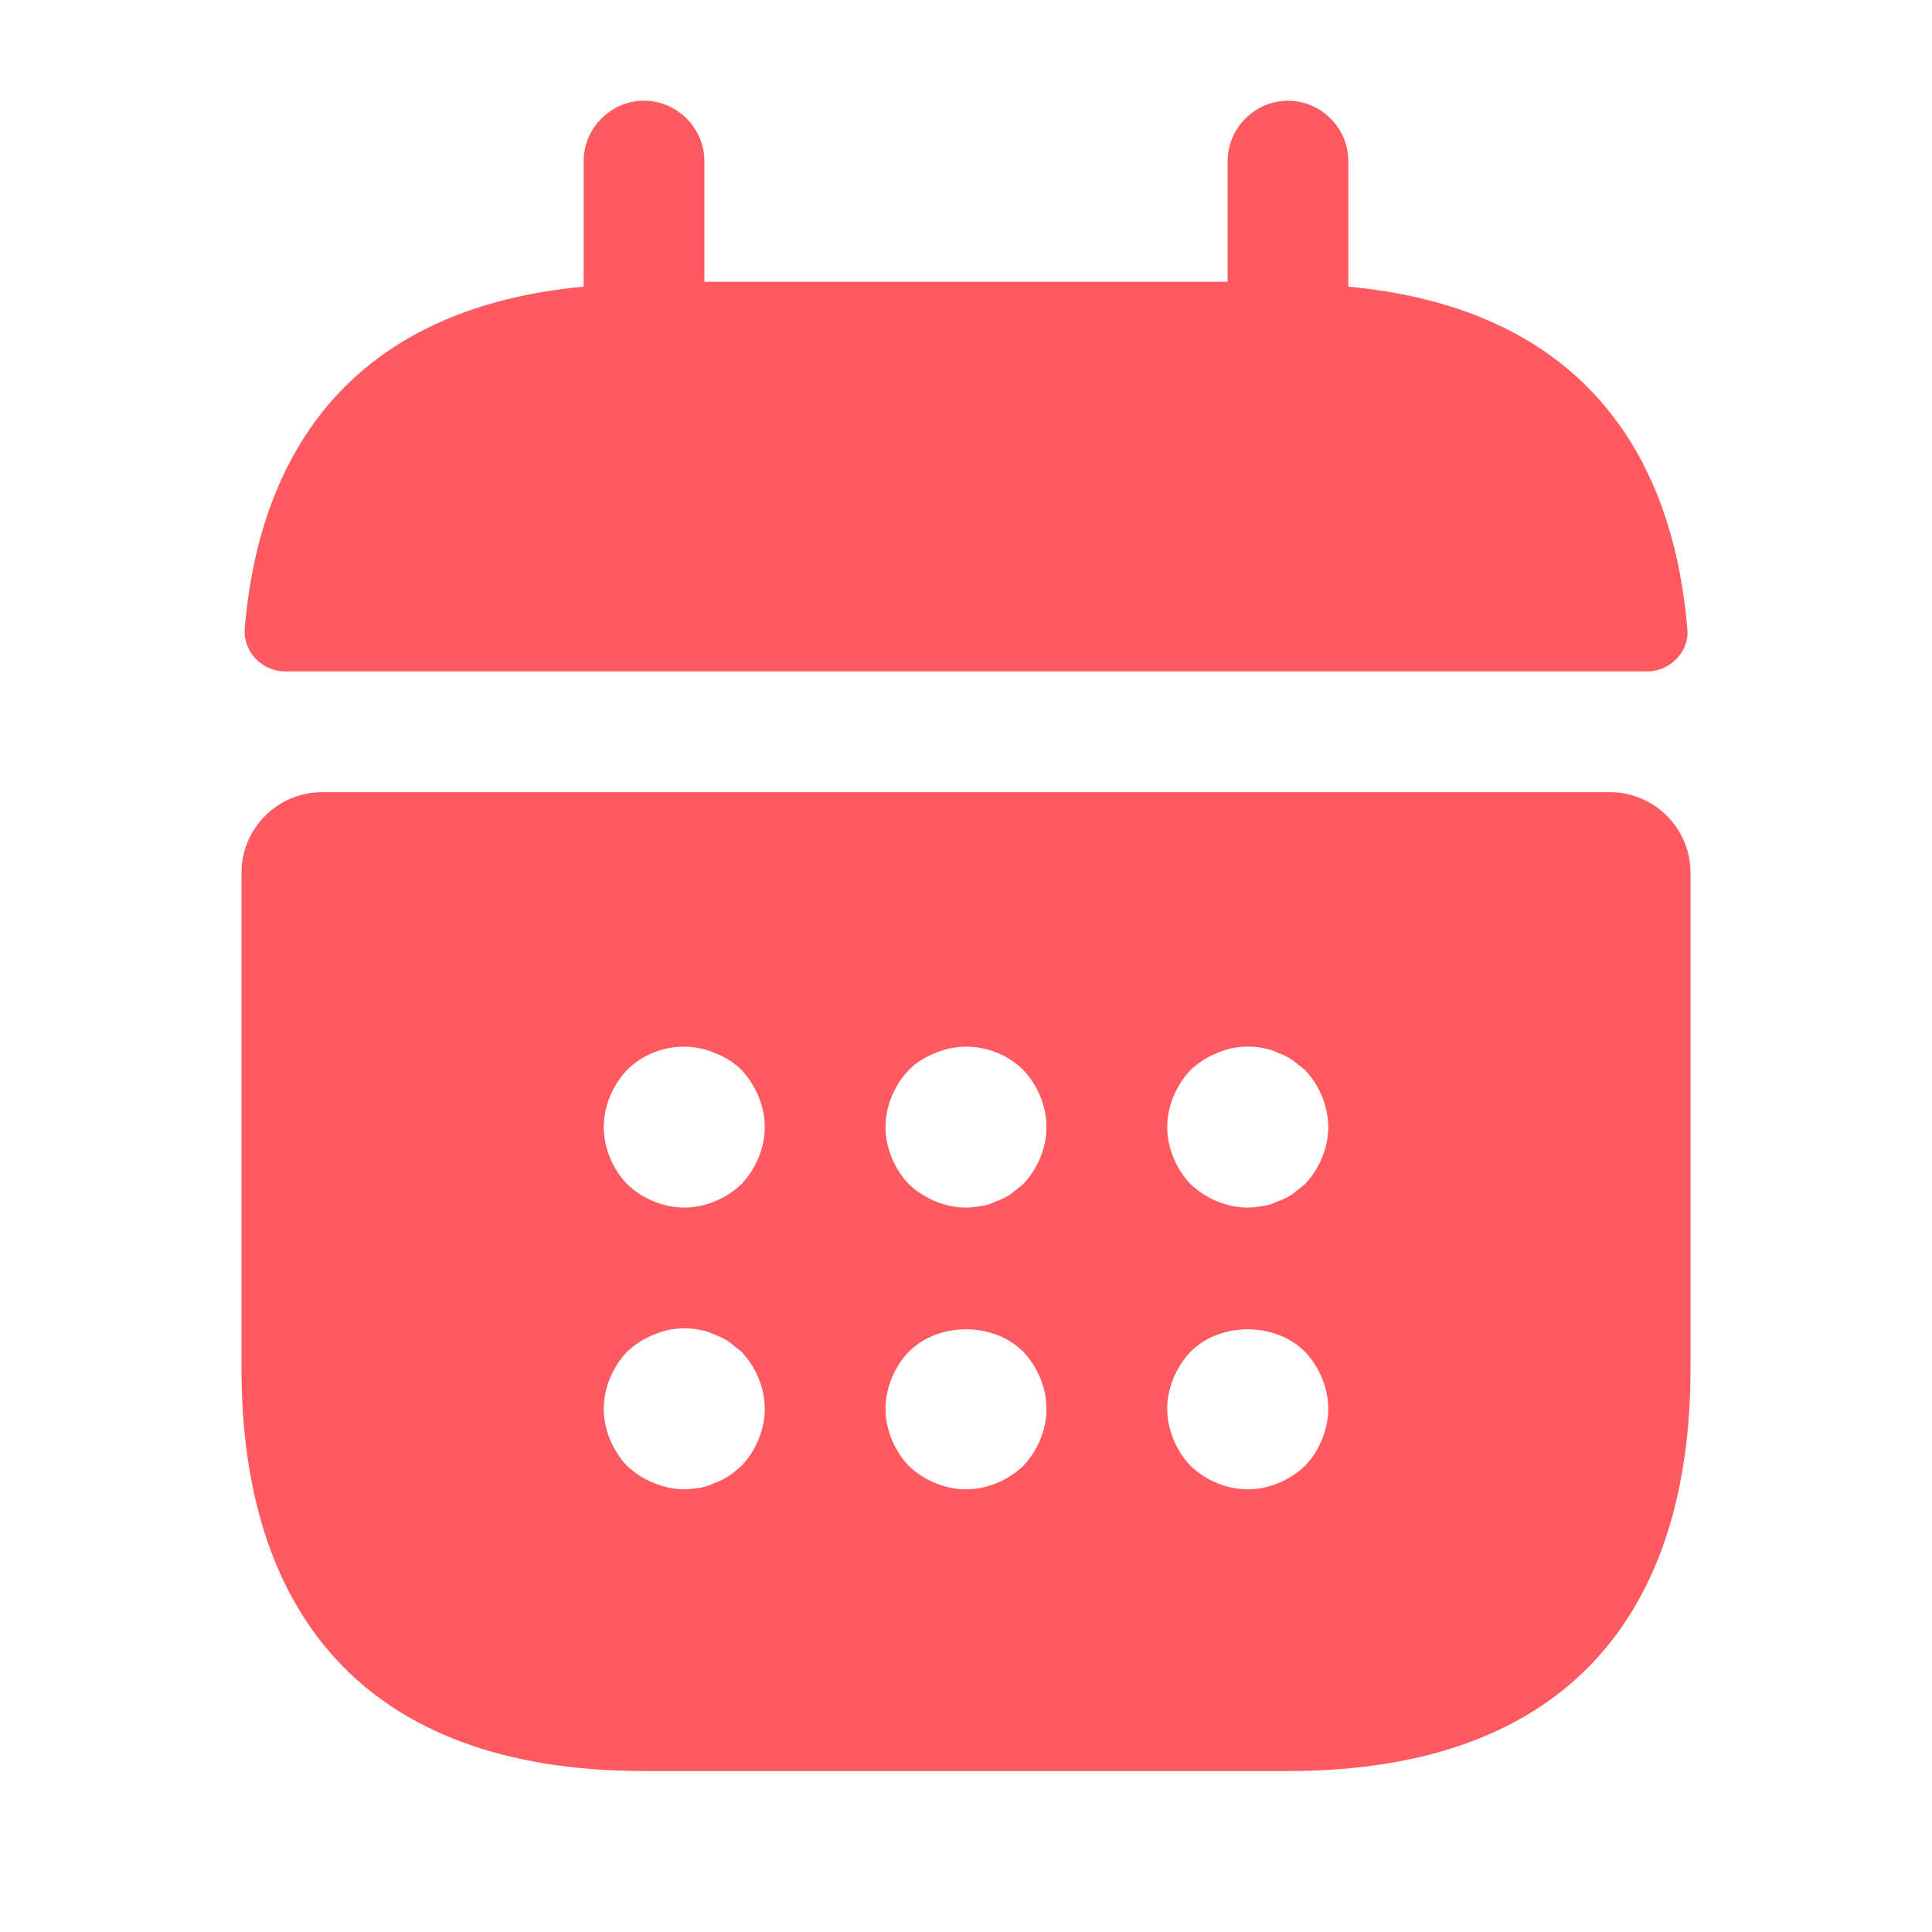 <svg width="32" height="32" viewBox="0 0 32 32" fill="none" xmlns="http://www.w3.org/2000/svg">
<path d="M22.333 4.748V2.668C22.333 2.121 21.88 1.668 21.333 1.668C20.787 1.668 20.333 2.121 20.333 2.668V4.668H11.667V2.668C11.667 2.121 11.213 1.668 10.667 1.668C10.12 1.668 9.667 2.121 9.667 2.668V4.748C6.067 5.081 4.32 7.228 4.053 10.415C4.027 10.801 4.347 11.121 4.72 11.121H27.28C27.667 11.121 27.987 10.788 27.947 10.415C27.68 7.228 25.933 5.081 22.333 4.748Z" fill="#FF5A5F"/>
<path d="M26.667 13.121H5.333C4.6 13.121 4 13.721 4 14.454V22.668C4 26.668 6 29.334 10.667 29.334H21.333C26 29.334 28 26.668 28 22.668V14.454C28 13.721 27.4 13.121 26.667 13.121ZM12.28 24.281C12.213 24.334 12.147 24.401 12.08 24.441C12 24.494 11.92 24.534 11.84 24.561C11.76 24.601 11.68 24.628 11.6 24.641C11.507 24.654 11.427 24.668 11.333 24.668C11.16 24.668 10.987 24.628 10.827 24.561C10.653 24.494 10.52 24.401 10.387 24.281C10.147 24.028 10 23.681 10 23.334C10 22.988 10.147 22.641 10.387 22.388C10.52 22.268 10.653 22.174 10.827 22.108C11.067 22.001 11.333 21.974 11.6 22.028C11.68 22.041 11.76 22.068 11.84 22.108C11.92 22.134 12 22.174 12.08 22.228C12.147 22.281 12.213 22.334 12.28 22.388C12.52 22.641 12.667 22.988 12.667 23.334C12.667 23.681 12.52 24.028 12.28 24.281ZM12.28 19.614C12.027 19.854 11.68 20.001 11.333 20.001C10.987 20.001 10.64 19.854 10.387 19.614C10.147 19.361 10 19.014 10 18.668C10 18.321 10.147 17.974 10.387 17.721C10.76 17.348 11.347 17.228 11.84 17.441C12.013 17.508 12.16 17.601 12.28 17.721C12.52 17.974 12.667 18.321 12.667 18.668C12.667 19.014 12.52 19.361 12.28 19.614ZM16.947 24.281C16.693 24.521 16.347 24.668 16 24.668C15.653 24.668 15.307 24.521 15.053 24.281C14.813 24.028 14.667 23.681 14.667 23.334C14.667 22.988 14.813 22.641 15.053 22.388C15.547 21.894 16.453 21.894 16.947 22.388C17.187 22.641 17.333 22.988 17.333 23.334C17.333 23.681 17.187 24.028 16.947 24.281ZM16.947 19.614C16.88 19.668 16.813 19.721 16.747 19.774C16.667 19.828 16.587 19.868 16.507 19.894C16.427 19.934 16.347 19.961 16.267 19.974C16.173 19.988 16.093 20.001 16 20.001C15.653 20.001 15.307 19.854 15.053 19.614C14.813 19.361 14.667 19.014 14.667 18.668C14.667 18.321 14.813 17.974 15.053 17.721C15.173 17.601 15.32 17.508 15.493 17.441C15.987 17.228 16.573 17.348 16.947 17.721C17.187 17.974 17.333 18.321 17.333 18.668C17.333 19.014 17.187 19.361 16.947 19.614ZM21.613 24.281C21.36 24.521 21.013 24.668 20.667 24.668C20.32 24.668 19.973 24.521 19.72 24.281C19.48 24.028 19.333 23.681 19.333 23.334C19.333 22.988 19.48 22.641 19.72 22.388C20.213 21.894 21.12 21.894 21.613 22.388C21.853 22.641 22 22.988 22 23.334C22 23.681 21.853 24.028 21.613 24.281ZM21.613 19.614C21.547 19.668 21.48 19.721 21.413 19.774C21.333 19.828 21.253 19.868 21.173 19.894C21.093 19.934 21.013 19.961 20.933 19.974C20.84 19.988 20.747 20.001 20.667 20.001C20.32 20.001 19.973 19.854 19.72 19.614C19.48 19.361 19.333 19.014 19.333 18.668C19.333 18.321 19.48 17.974 19.72 17.721C19.853 17.601 19.987 17.508 20.16 17.441C20.4 17.334 20.667 17.308 20.933 17.361C21.013 17.374 21.093 17.401 21.173 17.441C21.253 17.468 21.333 17.508 21.413 17.561C21.48 17.614 21.547 17.668 21.613 17.721C21.853 17.974 22 18.321 22 18.668C22 19.014 21.853 19.361 21.613 19.614Z" fill="#FF5A5F"/>
</svg>
